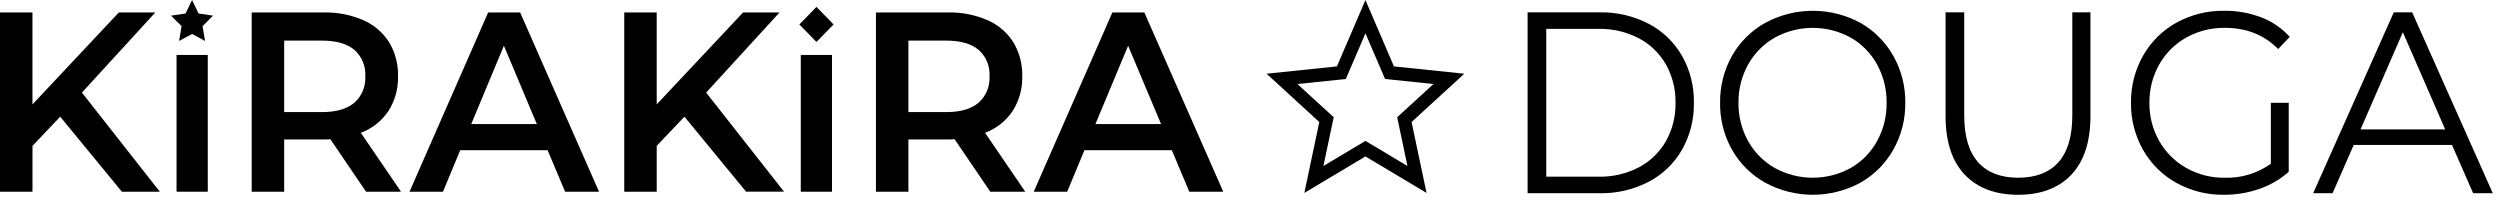 <svg width="219" height="18" viewBox="0 0 219 18" fill="currentColor" xmlns="http://www.w3.org/2000/svg">
	<path d="M5.274 10.222L2.846 12.777L2.846 16.794H0L0 1.09L2.844 1.09L2.844 9.146L10.411 1.09L13.606 1.09L7.176 8.112L14.001 16.794H10.676L5.274 10.222Z" />
	<path d="M15.466 4.814H18.201V16.794H15.466L15.466 4.814Z" />
	<path d="M32.067 16.794L28.939 12.195C28.808 12.21 28.612 12.217 28.348 12.217L24.893 12.217L24.893 16.794H22.049L22.049 1.09L28.348 1.09C29.537 1.063 30.719 1.292 31.816 1.762C32.741 2.16 33.53 2.832 34.081 3.692C34.62 4.587 34.894 5.624 34.867 6.675C34.895 7.756 34.602 8.82 34.026 9.726C33.433 10.604 32.588 11.271 31.608 11.634L35.131 16.793L32.067 16.794ZM31.04 4.366C30.397 3.827 29.456 3.558 28.218 3.558L24.893 3.558V9.818L28.218 9.818C29.457 9.818 30.398 9.545 31.04 9C31.363 8.714 31.618 8.356 31.785 7.954C31.951 7.551 32.025 7.114 32.001 6.677C32.026 6.242 31.952 5.807 31.785 5.405C31.619 5.004 31.363 4.648 31.04 4.366Z" />
	<path d="M47.97 13.159L40.314 13.159L38.804 16.794H35.874L42.763 1.09L45.563 1.09L52.475 16.794L49.502 16.794L47.97 13.159ZM47.028 10.871L44.142 4.007L41.278 10.871L47.028 10.871Z" />
	<path d="M16.825 0L17.394 1.182L18.665 1.371L17.745 2.291L17.962 3.589L16.825 2.976L15.688 3.589L15.906 2.291L14.986 1.371L16.257 1.182L16.825 0Z" />
	<path d="M59.956 10.221L57.528 12.777V16.794H54.684V1.09L57.527 1.09V9.145L65.094 1.09L68.288 1.09L61.859 8.112L68.684 16.793H65.359L59.956 10.221Z" />
	<path d="M70.148 4.814H72.883V16.794H70.148V4.814Z" />
	<path d="M86.749 16.794L83.622 12.195C83.49 12.21 83.294 12.217 83.031 12.217L79.576 12.217V16.794H76.732V1.09L83.031 1.09C84.22 1.063 85.401 1.292 86.498 1.762C87.423 2.16 88.212 2.832 88.763 3.692C89.302 4.587 89.575 5.624 89.549 6.675C89.577 7.756 89.283 8.82 88.707 9.726C88.115 10.604 87.27 11.271 86.29 11.634L89.813 16.793L86.749 16.794ZM85.722 4.366C85.079 3.827 84.139 3.558 82.901 3.558L79.576 3.558V9.818L82.901 9.818C84.14 9.818 85.08 9.545 85.722 9C86.045 8.714 86.3 8.356 86.467 7.953C86.633 7.551 86.707 7.114 86.683 6.677C86.708 6.242 86.635 5.807 86.468 5.405C86.301 5.004 86.046 4.648 85.722 4.366Z" />
	<path d="M102.652 13.159L94.996 13.159L93.486 16.794H90.556L97.445 1.09L100.245 1.09L107.157 16.794L104.183 16.794L102.652 13.159ZM101.71 10.871L98.823 4.007L95.959 10.871L101.71 10.871Z" />
	<path d="M73.019 2.141L71.522 0.605L70.025 2.141L71.522 3.676L73.019 2.141Z" />
	<path d="M124.965 16.9L119.612 13.703L114.259 16.9L115.571 10.69L110.952 6.457L117.114 5.816L119.612 0.003L122.11 5.817L128.273 6.457L123.654 10.69L124.965 16.9ZM119.612 12.342L123.294 14.541L122.393 10.27L125.57 7.36L121.331 6.919L119.613 2.92L117.894 6.919L113.655 7.36L116.832 10.27L115.931 14.541L119.612 12.342Z" />
	<path d="M133.818 1.081L140.107 1.081C141.608 1.049 143.094 1.395 144.435 2.088C145.646 2.722 146.656 3.695 147.348 4.895C148.052 6.143 148.41 7.563 148.385 9.004C148.41 10.445 148.052 11.865 147.348 13.113C146.656 14.312 145.646 15.286 144.435 15.919C143.094 16.613 141.608 16.959 140.107 16.927H133.818V1.081ZM140.021 15.478C141.254 15.507 142.474 15.223 143.575 14.652C144.557 14.133 145.375 13.341 145.936 12.366C146.508 11.344 146.798 10.182 146.775 9.004C146.797 7.826 146.506 6.664 145.934 5.643C145.373 4.668 144.555 3.875 143.573 3.357C142.472 2.785 141.252 2.502 140.019 2.53L135.451 2.53V15.478L140.021 15.478Z" />
	<path d="M154.641 16.01C153.43 15.34 152.422 14.342 151.728 13.124C151.021 11.873 150.659 10.449 150.68 9.004C150.659 7.559 151.022 6.135 151.728 4.884C152.422 3.666 153.43 2.667 154.641 1.998C155.921 1.308 157.344 0.947 158.789 0.945C160.234 0.943 161.659 1.3 162.94 1.986C164.146 2.658 165.15 3.657 165.842 4.872C166.555 6.125 166.922 7.553 166.903 9.004C166.922 10.454 166.555 11.882 165.842 13.135C165.15 14.351 164.146 15.349 162.94 16.021C161.659 16.707 160.234 17.064 158.789 17.062C157.344 17.06 155.921 16.699 154.641 16.009V16.01ZM162.112 14.72C163.082 14.17 163.884 13.355 164.429 12.366C164.994 11.341 165.284 10.181 165.268 9.004C165.283 7.827 164.994 6.667 164.429 5.643C163.884 4.654 163.082 3.839 162.112 3.289C161.091 2.732 159.953 2.44 158.796 2.44C157.64 2.44 156.501 2.732 155.48 3.289C154.504 3.837 153.694 4.652 153.141 5.643C152.569 6.665 152.276 7.826 152.291 9.004C152.276 10.183 152.569 11.344 153.141 12.366C153.694 13.357 154.504 14.172 155.48 14.72C156.501 15.278 157.64 15.569 158.796 15.569C159.953 15.569 161.091 15.278 162.112 14.72V14.72Z" />
	<path d="M172.11 15.297C170.991 14.12 170.432 12.407 170.432 10.158V1.081L172.066 1.081V10.09C172.066 11.933 172.471 13.306 173.28 14.21C174.089 15.114 175.259 15.567 176.79 15.568C178.334 15.568 179.511 15.116 180.321 14.21C181.13 13.305 181.535 11.931 181.535 10.09V1.081L183.124 1.081V10.158C183.124 12.407 182.568 14.12 181.457 15.297C180.347 16.474 178.791 17.062 176.79 17.062C174.787 17.062 173.227 16.474 172.11 15.297Z" />
	<path d="M198.926 9.004H200.493V15.048C199.743 15.714 198.873 16.221 197.933 16.542C196.931 16.892 195.879 17.068 194.821 17.062C193.366 17.085 191.93 16.727 190.649 16.021C189.438 15.351 188.43 14.353 187.736 13.135C187.023 11.882 186.657 10.454 186.675 9.003C186.657 7.553 187.023 6.125 187.736 4.872C188.43 3.654 189.438 2.656 190.649 1.986C191.938 1.279 193.381 0.92 194.843 0.945C195.949 0.932 197.049 1.128 198.087 1.522C199.038 1.883 199.892 2.468 200.581 3.231L199.566 4.295C198.345 3.058 196.792 2.439 194.909 2.439C193.727 2.421 192.561 2.713 191.521 3.288C190.534 3.833 189.713 4.649 189.15 5.643C188.572 6.663 188.275 7.825 188.29 9.004C188.273 10.181 188.571 11.34 189.15 12.356C189.716 13.344 190.532 14.157 191.511 14.71C192.545 15.292 193.709 15.588 194.888 15.57C196.327 15.615 197.742 15.186 198.926 14.345V9.004Z" />
	<path d="M214.794 12.694L206.187 12.694L204.333 16.927H202.634L209.696 1.081L211.306 1.081L218.369 16.927H216.647L214.794 12.694ZM214.198 11.336L210.491 2.824L206.783 11.336L214.198 11.336Z" />
</svg>
